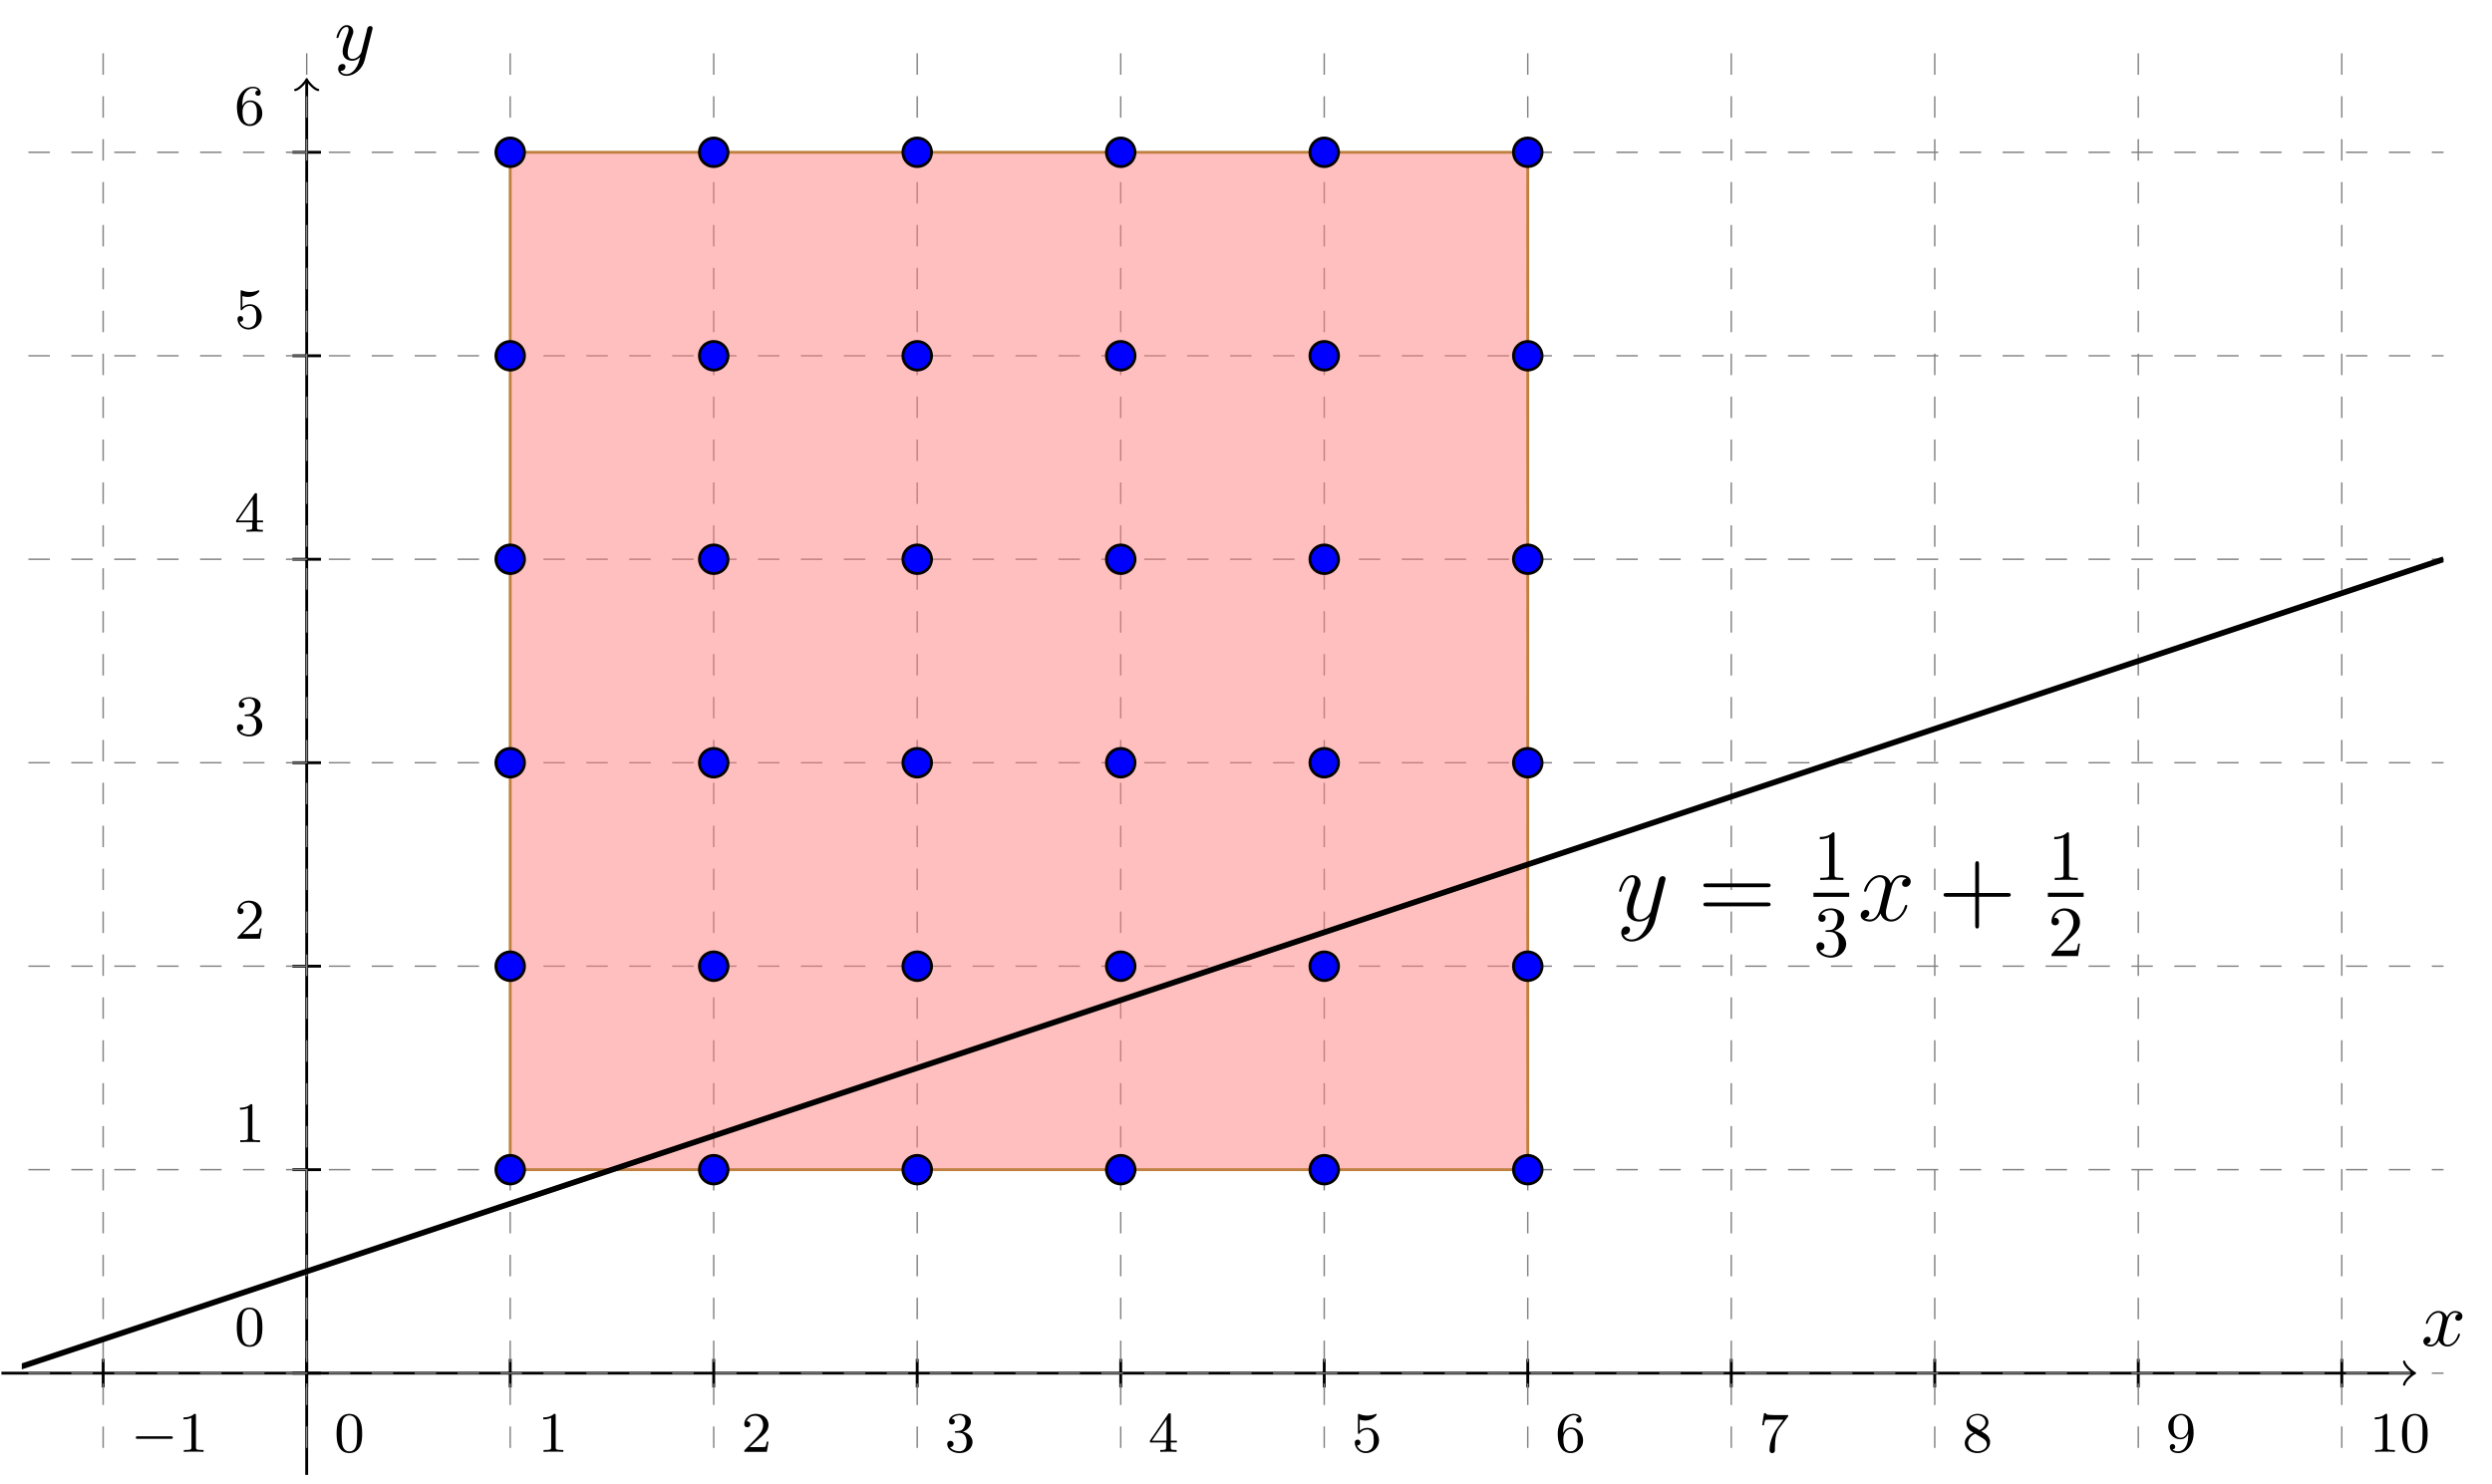 <?xml version="1.0" encoding="UTF-8"?>
<svg xmlns="http://www.w3.org/2000/svg" xmlns:xlink="http://www.w3.org/1999/xlink" width="347.11pt" height="206.727pt" viewBox="0 0 347.11 206.727" version="1.1">
<defs>
<g>
<symbol overflow="visible" id="glyph0-0">
<path style="stroke:none;" d=""/>
</symbol>
<symbol overflow="visible" id="glyph0-1">
<path style="stroke:none;" d="M 5.562 -1.812 C 5.703 -1.812 5.875 -1.812 5.875 -1.984 C 5.875 -2.172 5.703 -2.172 5.562 -2.172 L 1 -2.172 C 0.875 -2.172 0.703 -2.172 0.703 -1.984 C 0.703 -1.812 0.875 -1.812 1 -1.812 Z M 5.562 -1.812 "/>
</symbol>
<symbol overflow="visible" id="glyph1-0">
<path style="stroke:none;" d=""/>
</symbol>
<symbol overflow="visible" id="glyph1-1">
<path style="stroke:none;" d="M 2.5 -5.078 C 2.5 -5.297 2.484 -5.297 2.266 -5.297 C 1.938 -4.984 1.516 -4.797 0.766 -4.797 L 0.766 -4.531 C 0.984 -4.531 1.406 -4.531 1.875 -4.734 L 1.875 -0.656 C 1.875 -0.359 1.844 -0.266 1.094 -0.266 L 0.812 -0.266 L 0.812 0 C 1.141 -0.031 1.828 -0.031 2.188 -0.031 C 2.547 -0.031 3.234 -0.031 3.562 0 L 3.562 -0.266 L 3.281 -0.266 C 2.531 -0.266 2.5 -0.359 2.5 -0.656 Z M 2.5 -5.078 "/>
</symbol>
<symbol overflow="visible" id="glyph1-2">
<path style="stroke:none;" d="M 3.891 -2.547 C 3.891 -3.391 3.812 -3.906 3.547 -4.422 C 3.203 -5.125 2.547 -5.297 2.109 -5.297 C 1.109 -5.297 0.734 -4.547 0.625 -4.328 C 0.344 -3.75 0.328 -2.953 0.328 -2.547 C 0.328 -2.016 0.344 -1.219 0.734 -0.578 C 1.094 0.016 1.688 0.172 2.109 0.172 C 2.5 0.172 3.172 0.047 3.578 -0.734 C 3.875 -1.312 3.891 -2.031 3.891 -2.547 Z M 2.109 -0.062 C 1.844 -0.062 1.297 -0.188 1.125 -1.016 C 1.031 -1.469 1.031 -2.219 1.031 -2.641 C 1.031 -3.188 1.031 -3.75 1.125 -4.188 C 1.297 -5 1.906 -5.078 2.109 -5.078 C 2.375 -5.078 2.938 -4.938 3.094 -4.219 C 3.188 -3.781 3.188 -3.172 3.188 -2.641 C 3.188 -2.172 3.188 -1.453 3.094 -1 C 2.922 -0.172 2.375 -0.062 2.109 -0.062 Z M 2.109 -0.062 "/>
</symbol>
<symbol overflow="visible" id="glyph1-3">
<path style="stroke:none;" d="M 2.25 -1.625 C 2.375 -1.75 2.703 -2.016 2.844 -2.125 C 3.328 -2.578 3.797 -3.016 3.797 -3.734 C 3.797 -4.688 3 -5.297 2.016 -5.297 C 1.047 -5.297 0.422 -4.578 0.422 -3.859 C 0.422 -3.469 0.734 -3.422 0.844 -3.422 C 1.016 -3.422 1.266 -3.531 1.266 -3.844 C 1.266 -4.25 0.859 -4.25 0.766 -4.25 C 1 -4.844 1.531 -5.031 1.922 -5.031 C 2.656 -5.031 3.047 -4.406 3.047 -3.734 C 3.047 -2.906 2.469 -2.297 1.516 -1.344 L 0.516 -0.297 C 0.422 -0.219 0.422 -0.203 0.422 0 L 3.562 0 L 3.797 -1.422 L 3.547 -1.422 C 3.531 -1.266 3.469 -0.875 3.375 -0.719 C 3.328 -0.656 2.719 -0.656 2.594 -0.656 L 1.172 -0.656 Z M 2.25 -1.625 "/>
</symbol>
<symbol overflow="visible" id="glyph1-4">
<path style="stroke:none;" d="M 2.016 -2.656 C 2.641 -2.656 3.047 -2.203 3.047 -1.359 C 3.047 -0.359 2.484 -0.078 2.062 -0.078 C 1.625 -0.078 1.016 -0.234 0.734 -0.656 C 1.031 -0.656 1.234 -0.844 1.234 -1.094 C 1.234 -1.359 1.047 -1.531 0.781 -1.531 C 0.578 -1.531 0.344 -1.406 0.344 -1.078 C 0.344 -0.328 1.156 0.172 2.078 0.172 C 3.125 0.172 3.875 -0.562 3.875 -1.359 C 3.875 -2.031 3.344 -2.625 2.531 -2.812 C 3.156 -3.031 3.641 -3.562 3.641 -4.203 C 3.641 -4.844 2.922 -5.297 2.094 -5.297 C 1.234 -5.297 0.594 -4.844 0.594 -4.234 C 0.594 -3.938 0.781 -3.812 1 -3.812 C 1.25 -3.812 1.406 -3.984 1.406 -4.219 C 1.406 -4.516 1.141 -4.625 0.969 -4.625 C 1.312 -5.062 1.922 -5.094 2.062 -5.094 C 2.266 -5.094 2.875 -5.031 2.875 -4.203 C 2.875 -3.656 2.641 -3.312 2.531 -3.188 C 2.297 -2.938 2.109 -2.922 1.625 -2.891 C 1.469 -2.891 1.406 -2.875 1.406 -2.766 C 1.406 -2.656 1.484 -2.656 1.625 -2.656 Z M 2.016 -2.656 "/>
</symbol>
<symbol overflow="visible" id="glyph1-5">
<path style="stroke:none;" d="M 3.141 -5.156 C 3.141 -5.312 3.141 -5.375 2.969 -5.375 C 2.875 -5.375 2.859 -5.375 2.781 -5.266 L 0.234 -1.562 L 0.234 -1.312 L 2.484 -1.312 L 2.484 -0.641 C 2.484 -0.344 2.469 -0.266 1.844 -0.266 L 1.672 -0.266 L 1.672 0 C 2.344 -0.031 2.359 -0.031 2.812 -0.031 C 3.266 -0.031 3.281 -0.031 3.953 0 L 3.953 -0.266 L 3.781 -0.266 C 3.156 -0.266 3.141 -0.344 3.141 -0.641 L 3.141 -1.312 L 3.984 -1.312 L 3.984 -1.562 L 3.141 -1.562 Z M 2.547 -4.516 L 2.547 -1.562 L 0.516 -1.562 Z M 2.547 -4.516 "/>
</symbol>
<symbol overflow="visible" id="glyph1-6">
<path style="stroke:none;" d="M 1.109 -4.484 C 1.219 -4.453 1.531 -4.359 1.875 -4.359 C 2.875 -4.359 3.469 -5.062 3.469 -5.188 C 3.469 -5.281 3.422 -5.297 3.375 -5.297 C 3.359 -5.297 3.344 -5.297 3.281 -5.266 C 2.969 -5.141 2.594 -5.047 2.172 -5.047 C 1.703 -5.047 1.312 -5.156 1.062 -5.266 C 0.984 -5.297 0.969 -5.297 0.953 -5.297 C 0.859 -5.297 0.859 -5.219 0.859 -5.062 L 0.859 -2.734 C 0.859 -2.594 0.859 -2.5 0.984 -2.5 C 1.047 -2.5 1.062 -2.531 1.109 -2.594 C 1.203 -2.703 1.5 -3.109 2.188 -3.109 C 2.625 -3.109 2.844 -2.75 2.922 -2.594 C 3.047 -2.312 3.062 -1.938 3.062 -1.641 C 3.062 -1.344 3.062 -0.906 2.844 -0.562 C 2.688 -0.312 2.359 -0.078 1.938 -0.078 C 1.422 -0.078 0.922 -0.391 0.734 -0.922 C 0.75 -0.906 0.812 -0.906 0.812 -0.906 C 1.031 -0.906 1.219 -1.047 1.219 -1.297 C 1.219 -1.594 0.984 -1.703 0.828 -1.703 C 0.672 -1.703 0.422 -1.625 0.422 -1.281 C 0.422 -0.562 1.047 0.172 1.953 0.172 C 2.953 0.172 3.797 -0.609 3.797 -1.594 C 3.797 -2.516 3.125 -3.344 2.188 -3.344 C 1.797 -3.344 1.422 -3.219 1.109 -2.938 Z M 1.109 -4.484 "/>
</symbol>
<symbol overflow="visible" id="glyph1-7">
<path style="stroke:none;" d="M 1.094 -2.641 C 1.094 -3.297 1.156 -3.875 1.438 -4.359 C 1.688 -4.766 2.094 -5.094 2.594 -5.094 C 2.75 -5.094 3.109 -5.062 3.297 -4.797 C 2.938 -4.766 2.906 -4.5 2.906 -4.422 C 2.906 -4.172 3.094 -4.047 3.281 -4.047 C 3.422 -4.047 3.656 -4.125 3.656 -4.438 C 3.656 -4.906 3.297 -5.297 2.578 -5.297 C 1.469 -5.297 0.344 -4.25 0.344 -2.531 C 0.344 -0.359 1.359 0.172 2.125 0.172 C 2.516 0.172 2.922 0.062 3.281 -0.281 C 3.609 -0.594 3.875 -0.922 3.875 -1.625 C 3.875 -2.656 3.078 -3.391 2.203 -3.391 C 1.625 -3.391 1.281 -3.031 1.094 -2.641 Z M 2.125 -0.078 C 1.703 -0.078 1.438 -0.359 1.328 -0.594 C 1.141 -0.953 1.125 -1.484 1.125 -1.797 C 1.125 -2.578 1.547 -3.172 2.172 -3.172 C 2.562 -3.172 2.812 -2.969 2.953 -2.688 C 3.125 -2.391 3.125 -2.031 3.125 -1.625 C 3.125 -1.219 3.125 -0.875 2.969 -0.578 C 2.75 -0.219 2.484 -0.078 2.125 -0.078 Z M 2.125 -0.078 "/>
</symbol>
<symbol overflow="visible" id="glyph1-8">
<path style="stroke:none;" d="M 4.031 -4.859 C 4.109 -4.938 4.109 -4.953 4.109 -5.125 L 2.078 -5.125 C 1.875 -5.125 1.641 -5.141 1.438 -5.156 C 1.016 -5.188 1.016 -5.266 0.984 -5.391 L 0.734 -5.391 L 0.469 -3.703 L 0.719 -3.703 C 0.734 -3.828 0.828 -4.375 0.938 -4.438 C 1.016 -4.484 1.625 -4.484 1.734 -4.484 L 3.422 -4.484 L 2.609 -3.375 C 1.703 -2.172 1.5 -0.906 1.5 -0.281 C 1.5 -0.203 1.5 0.172 1.875 0.172 C 2.25 0.172 2.25 -0.188 2.25 -0.281 L 2.25 -0.672 C 2.25 -1.812 2.453 -2.75 2.844 -3.281 Z M 4.031 -4.859 "/>
</symbol>
<symbol overflow="visible" id="glyph1-9">
<path style="stroke:none;" d="M 2.641 -2.875 C 3.094 -3.094 3.641 -3.484 3.641 -4.109 C 3.641 -4.875 2.859 -5.297 2.125 -5.297 C 1.281 -5.297 0.594 -4.719 0.594 -3.969 C 0.594 -3.672 0.688 -3.406 0.891 -3.172 C 1.031 -3 1.062 -2.984 1.547 -2.672 C 0.562 -2.234 0.344 -1.656 0.344 -1.219 C 0.344 -0.328 1.234 0.172 2.109 0.172 C 3.078 0.172 3.875 -0.5 3.875 -1.344 C 3.875 -1.844 3.609 -2.172 3.469 -2.312 C 3.344 -2.438 3.328 -2.453 2.641 -2.875 Z M 1.406 -3.625 C 1.172 -3.766 0.984 -4 0.984 -4.266 C 0.984 -4.766 1.531 -5.094 2.109 -5.094 C 2.719 -5.094 3.234 -4.672 3.234 -4.109 C 3.234 -3.656 2.875 -3.266 2.406 -3.031 Z M 1.797 -2.531 C 1.828 -2.516 2.734 -1.953 2.875 -1.875 C 3 -1.797 3.422 -1.547 3.422 -1.062 C 3.422 -0.453 2.766 -0.078 2.125 -0.078 C 1.406 -0.078 0.812 -0.562 0.812 -1.219 C 0.812 -1.812 1.25 -2.281 1.797 -2.531 Z M 1.797 -2.531 "/>
</symbol>
<symbol overflow="visible" id="glyph1-10">
<path style="stroke:none;" d="M 3.125 -2.344 C 3.125 -0.406 2.203 -0.078 1.734 -0.078 C 1.562 -0.078 1.156 -0.094 0.938 -0.344 C 1.297 -0.375 1.312 -0.641 1.312 -0.719 C 1.312 -0.953 1.125 -1.094 0.938 -1.094 C 0.797 -1.094 0.562 -1 0.562 -0.703 C 0.562 -0.156 1.016 0.172 1.75 0.172 C 2.844 0.172 3.875 -0.922 3.875 -2.625 C 3.875 -4.688 2.953 -5.297 2.141 -5.297 C 1.188 -5.297 0.344 -4.562 0.344 -3.516 C 0.344 -2.5 1.125 -1.75 2.031 -1.75 C 2.594 -1.75 2.938 -2.109 3.125 -2.516 Z M 2.062 -1.969 C 1.688 -1.969 1.453 -2.141 1.281 -2.438 C 1.094 -2.719 1.094 -3.109 1.094 -3.516 C 1.094 -3.984 1.094 -4.312 1.312 -4.641 C 1.516 -4.938 1.766 -5.094 2.141 -5.094 C 2.672 -5.094 2.906 -4.562 2.938 -4.531 C 3.094 -4.141 3.109 -3.516 3.109 -3.359 C 3.109 -2.719 2.766 -1.969 2.062 -1.969 Z M 2.062 -1.969 "/>
</symbol>
<symbol overflow="visible" id="glyph2-0">
<path style="stroke:none;" d=""/>
</symbol>
<symbol overflow="visible" id="glyph2-1">
<path style="stroke:none;" d="M 3.641 -3.297 C 3.703 -3.578 3.953 -4.578 4.719 -4.578 C 4.781 -4.578 5.031 -4.578 5.266 -4.438 C 4.969 -4.391 4.75 -4.109 4.75 -3.844 C 4.75 -3.672 4.859 -3.469 5.156 -3.469 C 5.406 -3.469 5.75 -3.672 5.75 -4.094 C 5.75 -4.672 5.109 -4.828 4.734 -4.828 C 4.094 -4.828 3.719 -4.25 3.594 -3.984 C 3.312 -4.719 2.719 -4.828 2.406 -4.828 C 1.281 -4.828 0.656 -3.406 0.656 -3.141 C 0.656 -3.031 0.766 -3.031 0.781 -3.031 C 0.875 -3.031 0.906 -3.047 0.922 -3.156 C 1.297 -4.312 2.016 -4.578 2.391 -4.578 C 2.594 -4.578 2.984 -4.484 2.984 -3.844 C 2.984 -3.516 2.797 -2.781 2.391 -1.25 C 2.219 -0.578 1.828 -0.125 1.359 -0.125 C 1.281 -0.125 1.031 -0.125 0.812 -0.266 C 1.078 -0.312 1.312 -0.547 1.312 -0.844 C 1.312 -1.141 1.078 -1.234 0.922 -1.234 C 0.594 -1.234 0.312 -0.953 0.312 -0.594 C 0.312 -0.094 0.859 0.125 1.344 0.125 C 2.062 0.125 2.453 -0.641 2.484 -0.703 C 2.625 -0.312 3.016 0.125 3.672 0.125 C 4.781 0.125 5.406 -1.281 5.406 -1.562 C 5.406 -1.672 5.312 -1.672 5.281 -1.672 C 5.188 -1.672 5.156 -1.625 5.141 -1.547 C 4.781 -0.375 4.031 -0.125 3.688 -0.125 C 3.266 -0.125 3.094 -0.469 3.094 -0.844 C 3.094 -1.078 3.156 -1.312 3.266 -1.797 Z M 3.641 -3.297 "/>
</symbol>
<symbol overflow="visible" id="glyph2-2">
<path style="stroke:none;" d="M 5.297 -4.156 C 5.344 -4.312 5.344 -4.328 5.344 -4.406 C 5.344 -4.609 5.188 -4.703 5.031 -4.703 C 4.922 -4.703 4.75 -4.641 4.641 -4.469 C 4.625 -4.422 4.531 -4.078 4.5 -3.875 C 4.422 -3.594 4.344 -3.297 4.281 -3.016 L 3.781 -1.047 C 3.734 -0.891 3.266 -0.125 2.547 -0.125 C 2 -0.125 1.875 -0.594 1.875 -1 C 1.875 -1.5 2.062 -2.188 2.438 -3.141 C 2.609 -3.594 2.656 -3.703 2.656 -3.922 C 2.656 -4.422 2.297 -4.828 1.75 -4.828 C 0.719 -4.828 0.312 -3.234 0.312 -3.141 C 0.312 -3.031 0.422 -3.031 0.453 -3.031 C 0.562 -3.031 0.562 -3.047 0.625 -3.234 C 0.922 -4.25 1.359 -4.578 1.719 -4.578 C 1.812 -4.578 2 -4.578 2 -4.234 C 2 -3.953 1.891 -3.672 1.812 -3.469 C 1.375 -2.312 1.172 -1.688 1.172 -1.172 C 1.172 -0.203 1.859 0.125 2.516 0.125 C 2.938 0.125 3.297 -0.062 3.609 -0.375 C 3.469 0.203 3.344 0.734 2.906 1.312 C 2.625 1.672 2.203 2 1.703 2 C 1.547 2 1.062 1.969 0.875 1.531 C 1.047 1.531 1.188 1.531 1.344 1.406 C 1.453 1.312 1.562 1.172 1.562 0.953 C 1.562 0.625 1.266 0.578 1.156 0.578 C 0.906 0.578 0.547 0.75 0.547 1.281 C 0.547 1.828 1.031 2.234 1.703 2.234 C 2.828 2.234 3.953 1.25 4.25 0.016 Z M 5.297 -4.156 "/>
</symbol>
<symbol overflow="visible" id="glyph3-0">
<path style="stroke:none;" d=""/>
</symbol>
<symbol overflow="visible" id="glyph3-1">
<path style="stroke:none;" d="M 3.766 1.609 C 3.391 2.156 2.828 2.641 2.125 2.641 C 1.953 2.641 1.266 2.609 1.047 1.953 C 1.094 1.969 1.156 1.969 1.188 1.969 C 1.625 1.969 1.906 1.594 1.906 1.266 C 1.906 0.938 1.641 0.812 1.422 0.812 C 1.188 0.812 0.688 0.984 0.688 1.688 C 0.688 2.422 1.312 2.922 2.125 2.922 C 3.562 2.922 5 1.609 5.406 0.016 L 6.812 -5.578 C 6.828 -5.656 6.859 -5.734 6.859 -5.828 C 6.859 -6.031 6.688 -6.188 6.469 -6.188 C 6.344 -6.188 6.031 -6.125 5.922 -5.688 L 4.859 -1.484 C 4.797 -1.219 4.797 -1.188 4.672 -1.031 C 4.391 -0.625 3.922 -0.141 3.234 -0.141 C 2.422 -0.141 2.359 -0.938 2.359 -1.312 C 2.359 -2.141 2.734 -3.234 3.125 -4.281 C 3.281 -4.688 3.375 -4.891 3.375 -5.172 C 3.375 -5.781 2.938 -6.328 2.234 -6.328 C 0.922 -6.328 0.391 -4.25 0.391 -4.125 C 0.391 -4.078 0.438 -4 0.547 -4 C 0.672 -4 0.688 -4.062 0.75 -4.266 C 1.094 -5.469 1.641 -6.031 2.188 -6.031 C 2.328 -6.031 2.562 -6.031 2.562 -5.562 C 2.562 -5.188 2.406 -4.781 2.188 -4.234 C 1.484 -2.359 1.484 -1.875 1.484 -1.531 C 1.484 -0.172 2.469 0.141 3.188 0.141 C 3.594 0.141 4.109 0.016 4.625 -0.516 L 4.641 -0.5 C 4.422 0.344 4.281 0.906 3.766 1.609 Z M 3.766 1.609 "/>
</symbol>
<symbol overflow="visible" id="glyph3-2">
<path style="stroke:none;" d="M 6.797 -5.859 C 6.344 -5.766 6.172 -5.422 6.172 -5.156 C 6.172 -4.812 6.438 -4.688 6.641 -4.688 C 7.078 -4.688 7.375 -5.062 7.375 -5.453 C 7.375 -6.047 6.688 -6.328 6.078 -6.328 C 5.203 -6.328 4.719 -5.469 4.594 -5.188 C 4.266 -6.266 3.375 -6.328 3.109 -6.328 C 1.656 -6.328 0.875 -4.453 0.875 -4.125 C 0.875 -4.078 0.938 -4 1.031 -4 C 1.141 -4 1.172 -4.094 1.203 -4.141 C 1.688 -5.734 2.656 -6.031 3.062 -6.031 C 3.719 -6.031 3.844 -5.438 3.844 -5.094 C 3.844 -4.781 3.766 -4.453 3.578 -3.766 L 3.094 -1.797 C 2.891 -0.938 2.469 -0.141 1.703 -0.141 C 1.641 -0.141 1.281 -0.141 0.969 -0.328 C 1.484 -0.438 1.609 -0.859 1.609 -1.031 C 1.609 -1.312 1.391 -1.484 1.125 -1.484 C 0.781 -1.484 0.406 -1.188 0.406 -0.734 C 0.406 -0.125 1.078 0.141 1.688 0.141 C 2.375 0.141 2.875 -0.406 3.172 -0.984 C 3.406 -0.141 4.109 0.141 4.641 0.141 C 6.109 0.141 6.891 -1.734 6.891 -2.047 C 6.891 -2.125 6.828 -2.188 6.734 -2.188 C 6.609 -2.188 6.594 -2.109 6.562 -2 C 6.172 -0.734 5.328 -0.141 4.688 -0.141 C 4.188 -0.141 3.922 -0.516 3.922 -1.109 C 3.922 -1.422 3.969 -1.656 4.203 -2.594 L 4.703 -4.547 C 4.922 -5.406 5.406 -6.031 6.062 -6.031 C 6.094 -6.031 6.5 -6.031 6.797 -5.859 Z M 6.797 -5.859 "/>
</symbol>
<symbol overflow="visible" id="glyph4-0">
<path style="stroke:none;" d=""/>
</symbol>
<symbol overflow="visible" id="glyph4-1">
<path style="stroke:none;" d="M 9.688 -4.641 C 9.891 -4.641 10.141 -4.641 10.141 -4.906 C 10.141 -5.172 9.891 -5.172 9.688 -5.172 L 1.234 -5.172 C 1.031 -5.172 0.781 -5.172 0.781 -4.922 C 0.781 -4.641 1.016 -4.641 1.234 -4.641 Z M 9.688 -1.984 C 9.891 -1.984 10.141 -1.984 10.141 -2.234 C 10.141 -2.516 9.891 -2.516 9.688 -2.516 L 1.234 -2.516 C 1.031 -2.516 0.781 -2.516 0.781 -2.25 C 0.781 -1.984 1.016 -1.984 1.234 -1.984 Z M 9.688 -1.984 "/>
</symbol>
<symbol overflow="visible" id="glyph4-2">
<path style="stroke:none;" d="M 5.719 -3.312 L 9.688 -3.312 C 9.891 -3.312 10.141 -3.312 10.141 -3.578 C 10.141 -3.844 9.891 -3.844 9.688 -3.844 L 5.719 -3.844 L 5.719 -7.797 C 5.719 -8 5.719 -8.266 5.469 -8.266 C 5.188 -8.266 5.188 -8.016 5.188 -7.797 L 5.188 -3.844 L 1.234 -3.844 C 1.031 -3.844 0.781 -3.844 0.781 -3.578 C 0.781 -3.312 1.016 -3.312 1.234 -3.312 L 5.188 -3.312 L 5.188 0.641 C 5.188 0.844 5.188 1.109 5.453 1.109 C 5.719 1.109 5.719 0.859 5.719 0.641 Z M 5.719 -3.312 "/>
</symbol>
<symbol overflow="visible" id="glyph5-0">
<path style="stroke:none;" d=""/>
</symbol>
<symbol overflow="visible" id="glyph5-1">
<path style="stroke:none;" d="M 2.938 -6.375 C 2.938 -6.625 2.938 -6.641 2.703 -6.641 C 2.078 -6 1.203 -6 0.891 -6 L 0.891 -5.688 C 1.094 -5.688 1.672 -5.688 2.188 -5.953 L 2.188 -0.781 C 2.188 -0.422 2.156 -0.312 1.266 -0.312 L 0.953 -0.312 L 0.953 0 C 1.297 -0.031 2.156 -0.031 2.562 -0.031 C 2.953 -0.031 3.828 -0.031 4.172 0 L 4.172 -0.312 L 3.859 -0.312 C 2.953 -0.312 2.938 -0.422 2.938 -0.781 Z M 2.938 -6.375 "/>
</symbol>
<symbol overflow="visible" id="glyph5-2">
<path style="stroke:none;" d="M 2.891 -3.516 C 3.703 -3.781 4.281 -4.469 4.281 -5.266 C 4.281 -6.078 3.406 -6.641 2.453 -6.641 C 1.453 -6.641 0.688 -6.047 0.688 -5.281 C 0.688 -4.953 0.906 -4.766 1.203 -4.766 C 1.5 -4.766 1.703 -4.984 1.703 -5.281 C 1.703 -5.766 1.234 -5.766 1.094 -5.766 C 1.391 -6.266 2.047 -6.391 2.406 -6.391 C 2.828 -6.391 3.375 -6.172 3.375 -5.281 C 3.375 -5.156 3.344 -4.578 3.094 -4.141 C 2.797 -3.656 2.453 -3.625 2.203 -3.625 C 2.125 -3.609 1.891 -3.594 1.812 -3.594 C 1.734 -3.578 1.672 -3.562 1.672 -3.469 C 1.672 -3.359 1.734 -3.359 1.906 -3.359 L 2.344 -3.359 C 3.156 -3.359 3.531 -2.688 3.531 -1.703 C 3.531 -0.344 2.844 -0.062 2.406 -0.062 C 1.969 -0.062 1.219 -0.234 0.875 -0.812 C 1.219 -0.766 1.531 -0.984 1.531 -1.359 C 1.531 -1.719 1.266 -1.922 0.984 -1.922 C 0.734 -1.922 0.422 -1.781 0.422 -1.344 C 0.422 -0.438 1.344 0.219 2.438 0.219 C 3.656 0.219 4.562 -0.688 4.562 -1.703 C 4.562 -2.516 3.922 -3.297 2.891 -3.516 Z M 2.891 -3.516 "/>
</symbol>
<symbol overflow="visible" id="glyph5-3">
<path style="stroke:none;" d="M 1.266 -0.766 L 2.328 -1.797 C 3.875 -3.172 4.469 -3.703 4.469 -4.703 C 4.469 -5.844 3.578 -6.641 2.359 -6.641 C 1.234 -6.641 0.5 -5.719 0.5 -4.828 C 0.5 -4.281 1 -4.281 1.031 -4.281 C 1.203 -4.281 1.547 -4.391 1.547 -4.812 C 1.547 -5.062 1.359 -5.328 1.016 -5.328 C 0.938 -5.328 0.922 -5.328 0.891 -5.312 C 1.109 -5.969 1.656 -6.328 2.234 -6.328 C 3.141 -6.328 3.562 -5.516 3.562 -4.703 C 3.562 -3.906 3.078 -3.125 2.516 -2.5 L 0.609 -0.375 C 0.5 -0.266 0.5 -0.234 0.5 0 L 4.203 0 L 4.469 -1.734 L 4.234 -1.734 C 4.172 -1.438 4.109 -1 4 -0.844 C 3.938 -0.766 3.281 -0.766 3.062 -0.766 Z M 1.266 -0.766 "/>
</symbol>
</g>
<clipPath id="clip1">
  <path d="M 3.035 7.043 L 340.359 7.043 L 340.359 202.637 L 3.035 202.637 Z M 3.035 7.043 "/>
</clipPath>
<clipPath id="clip2">
  <path d="M 3.035 66 L 340.359 66 L 340.359 202.637 L 3.035 202.637 Z M 3.035 66 "/>
</clipPath>
</defs>
<g id="surface1">
<path style="fill:none;stroke-width:0.399;stroke-linecap:butt;stroke-linejoin:miter;stroke:rgb(0%,0%,0%);stroke-opacity:1;stroke-miterlimit:10;" d="M -42.52 0 L 293.347 0 " transform="matrix(1,0,0,-1,42.719,191.297)"/>
<path style="fill:none;stroke-width:0.319;stroke-linecap:round;stroke-linejoin:round;stroke:rgb(0%,0%,0%);stroke-opacity:1;stroke-miterlimit:10;" d="M -1.196 1.594 C -1.094 0.996 -0.001 0.098 0.3 0 C -0.001 -0.101 -1.094 -0.996 -1.196 -1.594 " transform="matrix(1,0,0,-1,336.067,191.297)"/>
<path style="fill:none;stroke-width:0.399;stroke-linecap:butt;stroke-linejoin:miter;stroke:rgb(0%,0%,0%);stroke-opacity:1;stroke-miterlimit:10;" d="M -28.348 1.992 L -28.348 -1.992 " transform="matrix(1,0,0,-1,42.719,191.297)"/>
<g style="fill:rgb(0%,0%,0%);fill-opacity:1;">
  <use xlink:href="#glyph0-1" x="18.208" y="202.261"/>
</g>
<g style="fill:rgb(0%,0%,0%);fill-opacity:1;">
  <use xlink:href="#glyph1-1" x="24.794" y="202.261"/>
</g>
<path style="fill:none;stroke-width:0.399;stroke-linecap:butt;stroke-linejoin:miter;stroke:rgb(0%,0%,0%);stroke-opacity:1;stroke-miterlimit:10;" d="M -0 1.992 L -0 -1.992 " transform="matrix(1,0,0,-1,42.719,191.297)"/>
<g style="fill:rgb(0%,0%,0%);fill-opacity:1;">
  <use xlink:href="#glyph1-2" x="46.554" y="202.261"/>
</g>
<path style="fill:none;stroke-width:0.399;stroke-linecap:butt;stroke-linejoin:miter;stroke:rgb(0%,0%,0%);stroke-opacity:1;stroke-miterlimit:10;" d="M 28.347 1.992 L 28.347 -1.992 " transform="matrix(1,0,0,-1,42.719,191.297)"/>
<g style="fill:rgb(0%,0%,0%);fill-opacity:1;">
  <use xlink:href="#glyph1-1" x="74.901" y="202.261"/>
</g>
<path style="fill:none;stroke-width:0.399;stroke-linecap:butt;stroke-linejoin:miter;stroke:rgb(0%,0%,0%);stroke-opacity:1;stroke-miterlimit:10;" d="M 56.695 1.992 L 56.695 -1.992 " transform="matrix(1,0,0,-1,42.719,191.297)"/>
<g style="fill:rgb(0%,0%,0%);fill-opacity:1;">
  <use xlink:href="#glyph1-3" x="103.247" y="202.261"/>
</g>
<path style="fill:none;stroke-width:0.399;stroke-linecap:butt;stroke-linejoin:miter;stroke:rgb(0%,0%,0%);stroke-opacity:1;stroke-miterlimit:10;" d="M 85.039 1.992 L 85.039 -1.992 " transform="matrix(1,0,0,-1,42.719,191.297)"/>
<g style="fill:rgb(0%,0%,0%);fill-opacity:1;">
  <use xlink:href="#glyph1-4" x="131.593" y="202.261"/>
</g>
<path style="fill:none;stroke-width:0.399;stroke-linecap:butt;stroke-linejoin:miter;stroke:rgb(0%,0%,0%);stroke-opacity:1;stroke-miterlimit:10;" d="M 113.386 1.992 L 113.386 -1.992 " transform="matrix(1,0,0,-1,42.719,191.297)"/>
<g style="fill:rgb(0%,0%,0%);fill-opacity:1;">
  <use xlink:href="#glyph1-5" x="159.94" y="202.261"/>
</g>
<path style="fill:none;stroke-width:0.399;stroke-linecap:butt;stroke-linejoin:miter;stroke:rgb(0%,0%,0%);stroke-opacity:1;stroke-miterlimit:10;" d="M 141.734 1.992 L 141.734 -1.992 " transform="matrix(1,0,0,-1,42.719,191.297)"/>
<g style="fill:rgb(0%,0%,0%);fill-opacity:1;">
  <use xlink:href="#glyph1-6" x="188.286" y="202.261"/>
</g>
<path style="fill:none;stroke-width:0.399;stroke-linecap:butt;stroke-linejoin:miter;stroke:rgb(0%,0%,0%);stroke-opacity:1;stroke-miterlimit:10;" d="M 170.082 1.992 L 170.082 -1.992 " transform="matrix(1,0,0,-1,42.719,191.297)"/>
<g style="fill:rgb(0%,0%,0%);fill-opacity:1;">
  <use xlink:href="#glyph1-7" x="216.633" y="202.261"/>
</g>
<path style="fill:none;stroke-width:0.399;stroke-linecap:butt;stroke-linejoin:miter;stroke:rgb(0%,0%,0%);stroke-opacity:1;stroke-miterlimit:10;" d="M 198.429 1.992 L 198.429 -1.992 " transform="matrix(1,0,0,-1,42.719,191.297)"/>
<g style="fill:rgb(0%,0%,0%);fill-opacity:1;">
  <use xlink:href="#glyph1-8" x="244.979" y="202.261"/>
</g>
<path style="fill:none;stroke-width:0.399;stroke-linecap:butt;stroke-linejoin:miter;stroke:rgb(0%,0%,0%);stroke-opacity:1;stroke-miterlimit:10;" d="M 226.773 1.992 L 226.773 -1.992 " transform="matrix(1,0,0,-1,42.719,191.297)"/>
<g style="fill:rgb(0%,0%,0%);fill-opacity:1;">
  <use xlink:href="#glyph1-9" x="273.326" y="202.261"/>
</g>
<path style="fill:none;stroke-width:0.399;stroke-linecap:butt;stroke-linejoin:miter;stroke:rgb(0%,0%,0%);stroke-opacity:1;stroke-miterlimit:10;" d="M 255.121 1.992 L 255.121 -1.992 " transform="matrix(1,0,0,-1,42.719,191.297)"/>
<g style="fill:rgb(0%,0%,0%);fill-opacity:1;">
  <use xlink:href="#glyph1-10" x="301.672" y="202.261"/>
</g>
<path style="fill:none;stroke-width:0.399;stroke-linecap:butt;stroke-linejoin:miter;stroke:rgb(0%,0%,0%);stroke-opacity:1;stroke-miterlimit:10;" d="M 283.469 1.992 L 283.469 -1.992 " transform="matrix(1,0,0,-1,42.719,191.297)"/>
<g style="fill:rgb(0%,0%,0%);fill-opacity:1;">
  <use xlink:href="#glyph1-1" x="330.019" y="202.261"/>
  <use xlink:href="#glyph1-2" x="334.254" y="202.261"/>
</g>
<path style="fill:none;stroke-width:0.399;stroke-linecap:butt;stroke-linejoin:miter;stroke:rgb(0%,0%,0%);stroke-opacity:1;stroke-miterlimit:10;" d="M -0 -14.172 L -0 179.961 " transform="matrix(1,0,0,-1,42.719,191.297)"/>
<path style="fill:none;stroke-width:0.319;stroke-linecap:round;stroke-linejoin:round;stroke:rgb(0%,0%,0%);stroke-opacity:1;stroke-miterlimit:10;" d="M -1.195 1.594 C -1.097 0.996 0 0.098 0.297 0 C 0 -0.101 -1.097 -0.996 -1.195 -1.593 " transform="matrix(0,-1,-1,0,42.719,11.336)"/>
<path style="fill:none;stroke-width:0.399;stroke-linecap:butt;stroke-linejoin:miter;stroke:rgb(0%,0%,0%);stroke-opacity:1;stroke-miterlimit:10;" d="M 1.992 0 L -1.992 0 " transform="matrix(1,0,0,-1,42.719,191.297)"/>
<g style="fill:rgb(0%,0%,0%);fill-opacity:1;">
  <use xlink:href="#glyph1-2" x="32.657" y="187.462"/>
</g>
<path style="fill:none;stroke-width:0.399;stroke-linecap:butt;stroke-linejoin:miter;stroke:rgb(0%,0%,0%);stroke-opacity:1;stroke-miterlimit:10;" d="M 1.992 28.348 L -1.992 28.348 " transform="matrix(1,0,0,-1,42.719,191.297)"/>
<g style="fill:rgb(0%,0%,0%);fill-opacity:1;">
  <use xlink:href="#glyph1-1" x="32.657" y="159.115"/>
</g>
<path style="fill:none;stroke-width:0.399;stroke-linecap:butt;stroke-linejoin:miter;stroke:rgb(0%,0%,0%);stroke-opacity:1;stroke-miterlimit:10;" d="M 1.992 56.695 L -1.992 56.695 " transform="matrix(1,0,0,-1,42.719,191.297)"/>
<g style="fill:rgb(0%,0%,0%);fill-opacity:1;">
  <use xlink:href="#glyph1-3" x="32.657" y="130.769"/>
</g>
<path style="fill:none;stroke-width:0.399;stroke-linecap:butt;stroke-linejoin:miter;stroke:rgb(0%,0%,0%);stroke-opacity:1;stroke-miterlimit:10;" d="M 1.992 85.039 L -1.992 85.039 " transform="matrix(1,0,0,-1,42.719,191.297)"/>
<g style="fill:rgb(0%,0%,0%);fill-opacity:1;">
  <use xlink:href="#glyph1-4" x="32.657" y="102.422"/>
</g>
<path style="fill:none;stroke-width:0.399;stroke-linecap:butt;stroke-linejoin:miter;stroke:rgb(0%,0%,0%);stroke-opacity:1;stroke-miterlimit:10;" d="M 1.992 113.387 L -1.992 113.387 " transform="matrix(1,0,0,-1,42.719,191.297)"/>
<g style="fill:rgb(0%,0%,0%);fill-opacity:1;">
  <use xlink:href="#glyph1-5" x="32.657" y="74.076"/>
</g>
<path style="fill:none;stroke-width:0.399;stroke-linecap:butt;stroke-linejoin:miter;stroke:rgb(0%,0%,0%);stroke-opacity:1;stroke-miterlimit:10;" d="M 1.992 141.734 L -1.992 141.734 " transform="matrix(1,0,0,-1,42.719,191.297)"/>
<g style="fill:rgb(0%,0%,0%);fill-opacity:1;">
  <use xlink:href="#glyph1-6" x="32.657" y="45.729"/>
</g>
<path style="fill:none;stroke-width:0.399;stroke-linecap:butt;stroke-linejoin:miter;stroke:rgb(0%,0%,0%);stroke-opacity:1;stroke-miterlimit:10;" d="M 1.992 170.082 L -1.992 170.082 " transform="matrix(1,0,0,-1,42.719,191.297)"/>
<g style="fill:rgb(0%,0%,0%);fill-opacity:1;">
  <use xlink:href="#glyph1-7" x="32.657" y="17.383"/>
</g>
<g style="fill:rgb(0%,0%,0%);fill-opacity:1;">
  <use xlink:href="#glyph2-1" x="337.239" y="187.462"/>
</g>
<g style="fill:rgb(0%,0%,0%);fill-opacity:1;">
  <use xlink:href="#glyph2-2" x="46.554" y="8.333"/>
</g>
<g clip-path="url(#clip1)" clip-rule="nonzero">
<path style="fill:none;stroke-width:0.199;stroke-linecap:butt;stroke-linejoin:miter;stroke:rgb(50%,50%,50%);stroke-opacity:1;stroke-dasharray:2.989,2.989;stroke-miterlimit:10;" d="M -56.696 -28.348 L 311.816 -28.348 M -56.696 0 L 311.816 0 M -56.696 28.348 L 311.816 28.348 M -56.696 56.695 L 311.816 56.695 M -56.696 85.039 L 311.816 85.039 M -56.696 113.387 L 311.816 113.387 M -56.696 141.734 L 311.816 141.734 M -56.696 170.082 L 311.816 170.082 M -56.696 198.418 L 311.816 198.418 M -56.696 -28.348 L -56.696 198.426 M -28.348 -28.348 L -28.348 198.426 M -0 -28.348 L -0 198.426 M 28.347 -28.348 L 28.347 198.426 M 56.695 -28.348 L 56.695 198.426 M 85.039 -28.348 L 85.039 198.426 M 113.386 -28.348 L 113.386 198.426 M 141.734 -28.348 L 141.734 198.426 M 170.082 -28.348 L 170.082 198.426 M 198.429 -28.348 L 198.429 198.426 M 226.773 -28.348 L 226.773 198.426 M 255.121 -28.348 L 255.121 198.426 M 283.469 -28.348 L 283.469 198.426 M 311.804 -28.348 L 311.804 198.426 " transform="matrix(1,0,0,-1,42.719,191.297)"/>
</g>
<path style="fill-rule:nonzero;fill:rgb(100%,50%,50%);fill-opacity:0.5;stroke-width:0.399;stroke-linecap:butt;stroke-linejoin:miter;stroke:rgb(75%,50%,25%);stroke-opacity:1;stroke-miterlimit:10;" d="M 28.347 28.348 L 28.347 170.082 L 170.082 170.082 L 170.082 28.348 Z M 28.347 28.348 " transform="matrix(1,0,0,-1,42.719,191.297)"/>
<path style="fill-rule:nonzero;fill:rgb(0%,0%,100%);fill-opacity:1;stroke-width:0.399;stroke-linecap:butt;stroke-linejoin:miter;stroke:rgb(0%,0%,0%);stroke-opacity:1;stroke-miterlimit:10;" d="M 30.34 28.348 C 30.34 29.445 29.449 30.34 28.347 30.34 C 27.246 30.34 26.355 29.445 26.355 28.348 C 26.355 27.246 27.246 26.356 28.347 26.356 C 29.449 26.356 30.34 27.246 30.34 28.348 Z M 30.34 28.348 " transform="matrix(1,0,0,-1,42.719,191.297)"/>
<path style="fill-rule:nonzero;fill:rgb(0%,0%,100%);fill-opacity:1;stroke-width:0.399;stroke-linecap:butt;stroke-linejoin:miter;stroke:rgb(0%,0%,0%);stroke-opacity:1;stroke-miterlimit:10;" d="M 30.34 56.695 C 30.34 57.793 29.449 58.688 28.347 58.688 C 27.246 58.688 26.355 57.793 26.355 56.695 C 26.355 55.594 27.246 54.699 28.347 54.699 C 29.449 54.699 30.34 55.594 30.34 56.695 Z M 30.34 56.695 " transform="matrix(1,0,0,-1,42.719,191.297)"/>
<path style="fill-rule:nonzero;fill:rgb(0%,0%,100%);fill-opacity:1;stroke-width:0.399;stroke-linecap:butt;stroke-linejoin:miter;stroke:rgb(0%,0%,0%);stroke-opacity:1;stroke-miterlimit:10;" d="M 30.34 85.039 C 30.34 86.141 29.449 87.031 28.347 87.031 C 27.246 87.031 26.355 86.141 26.355 85.039 C 26.355 83.942 27.246 83.047 28.347 83.047 C 29.449 83.047 30.34 83.942 30.34 85.039 Z M 30.34 85.039 " transform="matrix(1,0,0,-1,42.719,191.297)"/>
<path style="fill-rule:nonzero;fill:rgb(0%,0%,100%);fill-opacity:1;stroke-width:0.399;stroke-linecap:butt;stroke-linejoin:miter;stroke:rgb(0%,0%,0%);stroke-opacity:1;stroke-miterlimit:10;" d="M 30.34 113.387 C 30.34 114.488 29.449 115.379 28.347 115.379 C 27.246 115.379 26.355 114.488 26.355 113.387 C 26.355 112.285 27.246 111.395 28.347 111.395 C 29.449 111.395 30.34 112.285 30.34 113.387 Z M 30.34 113.387 " transform="matrix(1,0,0,-1,42.719,191.297)"/>
<path style="fill-rule:nonzero;fill:rgb(0%,0%,100%);fill-opacity:1;stroke-width:0.399;stroke-linecap:butt;stroke-linejoin:miter;stroke:rgb(0%,0%,0%);stroke-opacity:1;stroke-miterlimit:10;" d="M 30.34 141.734 C 30.34 142.836 29.449 143.727 28.347 143.727 C 27.246 143.727 26.355 142.836 26.355 141.734 C 26.355 140.633 27.246 139.742 28.347 139.742 C 29.449 139.742 30.34 140.633 30.34 141.734 Z M 30.34 141.734 " transform="matrix(1,0,0,-1,42.719,191.297)"/>
<path style="fill-rule:nonzero;fill:rgb(0%,0%,100%);fill-opacity:1;stroke-width:0.399;stroke-linecap:butt;stroke-linejoin:miter;stroke:rgb(0%,0%,0%);stroke-opacity:1;stroke-miterlimit:10;" d="M 30.34 170.082 C 30.34 171.18 29.449 172.074 28.347 172.074 C 27.246 172.074 26.355 171.18 26.355 170.082 C 26.355 168.981 27.246 168.09 28.347 168.09 C 29.449 168.09 30.34 168.981 30.34 170.082 Z M 30.34 170.082 " transform="matrix(1,0,0,-1,42.719,191.297)"/>
<path style="fill-rule:nonzero;fill:rgb(0%,0%,100%);fill-opacity:1;stroke-width:0.399;stroke-linecap:butt;stroke-linejoin:miter;stroke:rgb(0%,0%,0%);stroke-opacity:1;stroke-miterlimit:10;" d="M 58.687 28.348 C 58.687 29.445 57.793 30.34 56.695 30.34 C 55.593 30.34 54.703 29.445 54.703 28.348 C 54.703 27.246 55.593 26.356 56.695 26.356 C 57.793 26.356 58.687 27.246 58.687 28.348 Z M 58.687 28.348 " transform="matrix(1,0,0,-1,42.719,191.297)"/>
<path style="fill-rule:nonzero;fill:rgb(0%,0%,100%);fill-opacity:1;stroke-width:0.399;stroke-linecap:butt;stroke-linejoin:miter;stroke:rgb(0%,0%,0%);stroke-opacity:1;stroke-miterlimit:10;" d="M 58.687 56.695 C 58.687 57.793 57.793 58.688 56.695 58.688 C 55.593 58.688 54.703 57.793 54.703 56.695 C 54.703 55.594 55.593 54.699 56.695 54.699 C 57.793 54.699 58.687 55.594 58.687 56.695 Z M 58.687 56.695 " transform="matrix(1,0,0,-1,42.719,191.297)"/>
<path style="fill-rule:nonzero;fill:rgb(0%,0%,100%);fill-opacity:1;stroke-width:0.399;stroke-linecap:butt;stroke-linejoin:miter;stroke:rgb(0%,0%,0%);stroke-opacity:1;stroke-miterlimit:10;" d="M 58.687 85.039 C 58.687 86.141 57.793 87.031 56.695 87.031 C 55.593 87.031 54.703 86.141 54.703 85.039 C 54.703 83.942 55.593 83.047 56.695 83.047 C 57.793 83.047 58.687 83.942 58.687 85.039 Z M 58.687 85.039 " transform="matrix(1,0,0,-1,42.719,191.297)"/>
<path style="fill-rule:nonzero;fill:rgb(0%,0%,100%);fill-opacity:1;stroke-width:0.399;stroke-linecap:butt;stroke-linejoin:miter;stroke:rgb(0%,0%,0%);stroke-opacity:1;stroke-miterlimit:10;" d="M 58.687 113.387 C 58.687 114.488 57.793 115.379 56.695 115.379 C 55.593 115.379 54.703 114.488 54.703 113.387 C 54.703 112.285 55.593 111.395 56.695 111.395 C 57.793 111.395 58.687 112.285 58.687 113.387 Z M 58.687 113.387 " transform="matrix(1,0,0,-1,42.719,191.297)"/>
<path style="fill-rule:nonzero;fill:rgb(0%,0%,100%);fill-opacity:1;stroke-width:0.399;stroke-linecap:butt;stroke-linejoin:miter;stroke:rgb(0%,0%,0%);stroke-opacity:1;stroke-miterlimit:10;" d="M 58.687 141.734 C 58.687 142.836 57.793 143.727 56.695 143.727 C 55.593 143.727 54.703 142.836 54.703 141.734 C 54.703 140.633 55.593 139.742 56.695 139.742 C 57.793 139.742 58.687 140.633 58.687 141.734 Z M 58.687 141.734 " transform="matrix(1,0,0,-1,42.719,191.297)"/>
<path style="fill-rule:nonzero;fill:rgb(0%,0%,100%);fill-opacity:1;stroke-width:0.399;stroke-linecap:butt;stroke-linejoin:miter;stroke:rgb(0%,0%,0%);stroke-opacity:1;stroke-miterlimit:10;" d="M 58.687 170.082 C 58.687 171.18 57.793 172.074 56.695 172.074 C 55.593 172.074 54.703 171.18 54.703 170.082 C 54.703 168.981 55.593 168.09 56.695 168.09 C 57.793 168.09 58.687 168.981 58.687 170.082 Z M 58.687 170.082 " transform="matrix(1,0,0,-1,42.719,191.297)"/>
<path style="fill-rule:nonzero;fill:rgb(0%,0%,100%);fill-opacity:1;stroke-width:0.399;stroke-linecap:butt;stroke-linejoin:miter;stroke:rgb(0%,0%,0%);stroke-opacity:1;stroke-miterlimit:10;" d="M 87.035 28.348 C 87.035 29.445 86.14 30.34 85.039 30.34 C 83.941 30.34 83.047 29.445 83.047 28.348 C 83.047 27.246 83.941 26.356 85.039 26.356 C 86.14 26.356 87.035 27.246 87.035 28.348 Z M 87.035 28.348 " transform="matrix(1,0,0,-1,42.719,191.297)"/>
<path style="fill-rule:nonzero;fill:rgb(0%,0%,100%);fill-opacity:1;stroke-width:0.399;stroke-linecap:butt;stroke-linejoin:miter;stroke:rgb(0%,0%,0%);stroke-opacity:1;stroke-miterlimit:10;" d="M 87.035 56.695 C 87.035 57.793 86.14 58.688 85.039 58.688 C 83.941 58.688 83.047 57.793 83.047 56.695 C 83.047 55.594 83.941 54.699 85.039 54.699 C 86.14 54.699 87.035 55.594 87.035 56.695 Z M 87.035 56.695 " transform="matrix(1,0,0,-1,42.719,191.297)"/>
<path style="fill-rule:nonzero;fill:rgb(0%,0%,100%);fill-opacity:1;stroke-width:0.399;stroke-linecap:butt;stroke-linejoin:miter;stroke:rgb(0%,0%,0%);stroke-opacity:1;stroke-miterlimit:10;" d="M 87.035 85.039 C 87.035 86.141 86.14 87.031 85.039 87.031 C 83.941 87.031 83.047 86.141 83.047 85.039 C 83.047 83.942 83.941 83.047 85.039 83.047 C 86.14 83.047 87.035 83.942 87.035 85.039 Z M 87.035 85.039 " transform="matrix(1,0,0,-1,42.719,191.297)"/>
<path style="fill-rule:nonzero;fill:rgb(0%,0%,100%);fill-opacity:1;stroke-width:0.399;stroke-linecap:butt;stroke-linejoin:miter;stroke:rgb(0%,0%,0%);stroke-opacity:1;stroke-miterlimit:10;" d="M 87.035 113.387 C 87.035 114.488 86.14 115.379 85.039 115.379 C 83.941 115.379 83.047 114.488 83.047 113.387 C 83.047 112.285 83.941 111.395 85.039 111.395 C 86.14 111.395 87.035 112.285 87.035 113.387 Z M 87.035 113.387 " transform="matrix(1,0,0,-1,42.719,191.297)"/>
<path style="fill-rule:nonzero;fill:rgb(0%,0%,100%);fill-opacity:1;stroke-width:0.399;stroke-linecap:butt;stroke-linejoin:miter;stroke:rgb(0%,0%,0%);stroke-opacity:1;stroke-miterlimit:10;" d="M 87.035 141.734 C 87.035 142.836 86.14 143.727 85.039 143.727 C 83.941 143.727 83.047 142.836 83.047 141.734 C 83.047 140.633 83.941 139.742 85.039 139.742 C 86.14 139.742 87.035 140.633 87.035 141.734 Z M 87.035 141.734 " transform="matrix(1,0,0,-1,42.719,191.297)"/>
<path style="fill-rule:nonzero;fill:rgb(0%,0%,100%);fill-opacity:1;stroke-width:0.399;stroke-linecap:butt;stroke-linejoin:miter;stroke:rgb(0%,0%,0%);stroke-opacity:1;stroke-miterlimit:10;" d="M 87.035 170.082 C 87.035 171.18 86.14 172.074 85.039 172.074 C 83.941 172.074 83.047 171.18 83.047 170.082 C 83.047 168.981 83.941 168.09 85.039 168.09 C 86.14 168.09 87.035 168.981 87.035 170.082 Z M 87.035 170.082 " transform="matrix(1,0,0,-1,42.719,191.297)"/>
<path style="fill-rule:nonzero;fill:rgb(0%,0%,100%);fill-opacity:1;stroke-width:0.399;stroke-linecap:butt;stroke-linejoin:miter;stroke:rgb(0%,0%,0%);stroke-opacity:1;stroke-miterlimit:10;" d="M 115.379 28.348 C 115.379 29.445 114.488 30.34 113.386 30.34 C 112.285 30.34 111.394 29.445 111.394 28.348 C 111.394 27.246 112.285 26.356 113.386 26.356 C 114.488 26.356 115.379 27.246 115.379 28.348 Z M 115.379 28.348 " transform="matrix(1,0,0,-1,42.719,191.297)"/>
<path style="fill-rule:nonzero;fill:rgb(0%,0%,100%);fill-opacity:1;stroke-width:0.399;stroke-linecap:butt;stroke-linejoin:miter;stroke:rgb(0%,0%,0%);stroke-opacity:1;stroke-miterlimit:10;" d="M 115.379 56.695 C 115.379 57.793 114.488 58.688 113.386 58.688 C 112.285 58.688 111.394 57.793 111.394 56.695 C 111.394 55.594 112.285 54.699 113.386 54.699 C 114.488 54.699 115.379 55.594 115.379 56.695 Z M 115.379 56.695 " transform="matrix(1,0,0,-1,42.719,191.297)"/>
<path style="fill-rule:nonzero;fill:rgb(0%,0%,100%);fill-opacity:1;stroke-width:0.399;stroke-linecap:butt;stroke-linejoin:miter;stroke:rgb(0%,0%,0%);stroke-opacity:1;stroke-miterlimit:10;" d="M 115.379 85.039 C 115.379 86.141 114.488 87.031 113.386 87.031 C 112.285 87.031 111.394 86.141 111.394 85.039 C 111.394 83.942 112.285 83.047 113.386 83.047 C 114.488 83.047 115.379 83.942 115.379 85.039 Z M 115.379 85.039 " transform="matrix(1,0,0,-1,42.719,191.297)"/>
<path style="fill-rule:nonzero;fill:rgb(0%,0%,100%);fill-opacity:1;stroke-width:0.399;stroke-linecap:butt;stroke-linejoin:miter;stroke:rgb(0%,0%,0%);stroke-opacity:1;stroke-miterlimit:10;" d="M 115.379 113.387 C 115.379 114.488 114.488 115.379 113.386 115.379 C 112.285 115.379 111.394 114.488 111.394 113.387 C 111.394 112.285 112.285 111.395 113.386 111.395 C 114.488 111.395 115.379 112.285 115.379 113.387 Z M 115.379 113.387 " transform="matrix(1,0,0,-1,42.719,191.297)"/>
<path style="fill-rule:nonzero;fill:rgb(0%,0%,100%);fill-opacity:1;stroke-width:0.399;stroke-linecap:butt;stroke-linejoin:miter;stroke:rgb(0%,0%,0%);stroke-opacity:1;stroke-miterlimit:10;" d="M 115.379 141.734 C 115.379 142.836 114.488 143.727 113.386 143.727 C 112.285 143.727 111.394 142.836 111.394 141.734 C 111.394 140.633 112.285 139.742 113.386 139.742 C 114.488 139.742 115.379 140.633 115.379 141.734 Z M 115.379 141.734 " transform="matrix(1,0,0,-1,42.719,191.297)"/>
<path style="fill-rule:nonzero;fill:rgb(0%,0%,100%);fill-opacity:1;stroke-width:0.399;stroke-linecap:butt;stroke-linejoin:miter;stroke:rgb(0%,0%,0%);stroke-opacity:1;stroke-miterlimit:10;" d="M 115.379 170.082 C 115.379 171.18 114.488 172.074 113.386 172.074 C 112.285 172.074 111.394 171.18 111.394 170.082 C 111.394 168.981 112.285 168.09 113.386 168.09 C 114.488 168.09 115.379 168.981 115.379 170.082 Z M 115.379 170.082 " transform="matrix(1,0,0,-1,42.719,191.297)"/>
<path style="fill-rule:nonzero;fill:rgb(0%,0%,100%);fill-opacity:1;stroke-width:0.399;stroke-linecap:butt;stroke-linejoin:miter;stroke:rgb(0%,0%,0%);stroke-opacity:1;stroke-miterlimit:10;" d="M 143.726 28.348 C 143.726 29.445 142.836 30.34 141.734 30.34 C 140.633 30.34 139.742 29.445 139.742 28.348 C 139.742 27.246 140.633 26.356 141.734 26.356 C 142.836 26.356 143.726 27.246 143.726 28.348 Z M 143.726 28.348 " transform="matrix(1,0,0,-1,42.719,191.297)"/>
<path style="fill-rule:nonzero;fill:rgb(0%,0%,100%);fill-opacity:1;stroke-width:0.399;stroke-linecap:butt;stroke-linejoin:miter;stroke:rgb(0%,0%,0%);stroke-opacity:1;stroke-miterlimit:10;" d="M 143.726 56.695 C 143.726 57.793 142.836 58.688 141.734 58.688 C 140.633 58.688 139.742 57.793 139.742 56.695 C 139.742 55.594 140.633 54.699 141.734 54.699 C 142.836 54.699 143.726 55.594 143.726 56.695 Z M 143.726 56.695 " transform="matrix(1,0,0,-1,42.719,191.297)"/>
<path style="fill-rule:nonzero;fill:rgb(0%,0%,100%);fill-opacity:1;stroke-width:0.399;stroke-linecap:butt;stroke-linejoin:miter;stroke:rgb(0%,0%,0%);stroke-opacity:1;stroke-miterlimit:10;" d="M 143.726 85.039 C 143.726 86.141 142.836 87.031 141.734 87.031 C 140.633 87.031 139.742 86.141 139.742 85.039 C 139.742 83.942 140.633 83.047 141.734 83.047 C 142.836 83.047 143.726 83.942 143.726 85.039 Z M 143.726 85.039 " transform="matrix(1,0,0,-1,42.719,191.297)"/>
<path style="fill-rule:nonzero;fill:rgb(0%,0%,100%);fill-opacity:1;stroke-width:0.399;stroke-linecap:butt;stroke-linejoin:miter;stroke:rgb(0%,0%,0%);stroke-opacity:1;stroke-miterlimit:10;" d="M 143.726 113.387 C 143.726 114.488 142.836 115.379 141.734 115.379 C 140.633 115.379 139.742 114.488 139.742 113.387 C 139.742 112.285 140.633 111.395 141.734 111.395 C 142.836 111.395 143.726 112.285 143.726 113.387 Z M 143.726 113.387 " transform="matrix(1,0,0,-1,42.719,191.297)"/>
<path style="fill-rule:nonzero;fill:rgb(0%,0%,100%);fill-opacity:1;stroke-width:0.399;stroke-linecap:butt;stroke-linejoin:miter;stroke:rgb(0%,0%,0%);stroke-opacity:1;stroke-miterlimit:10;" d="M 143.726 141.734 C 143.726 142.836 142.836 143.727 141.734 143.727 C 140.633 143.727 139.742 142.836 139.742 141.734 C 139.742 140.633 140.633 139.742 141.734 139.742 C 142.836 139.742 143.726 140.633 143.726 141.734 Z M 143.726 141.734 " transform="matrix(1,0,0,-1,42.719,191.297)"/>
<path style="fill-rule:nonzero;fill:rgb(0%,0%,100%);fill-opacity:1;stroke-width:0.399;stroke-linecap:butt;stroke-linejoin:miter;stroke:rgb(0%,0%,0%);stroke-opacity:1;stroke-miterlimit:10;" d="M 143.726 170.082 C 143.726 171.18 142.836 172.074 141.734 172.074 C 140.633 172.074 139.742 171.18 139.742 170.082 C 139.742 168.981 140.633 168.09 141.734 168.09 C 142.836 168.09 143.726 168.981 143.726 170.082 Z M 143.726 170.082 " transform="matrix(1,0,0,-1,42.719,191.297)"/>
<path style="fill-rule:nonzero;fill:rgb(0%,0%,100%);fill-opacity:1;stroke-width:0.399;stroke-linecap:butt;stroke-linejoin:miter;stroke:rgb(0%,0%,0%);stroke-opacity:1;stroke-miterlimit:10;" d="M 172.074 28.348 C 172.074 29.445 171.179 30.34 170.082 30.34 C 168.98 30.34 168.09 29.445 168.09 28.348 C 168.09 27.246 168.98 26.356 170.082 26.356 C 171.179 26.356 172.074 27.246 172.074 28.348 Z M 172.074 28.348 " transform="matrix(1,0,0,-1,42.719,191.297)"/>
<path style="fill-rule:nonzero;fill:rgb(0%,0%,100%);fill-opacity:1;stroke-width:0.399;stroke-linecap:butt;stroke-linejoin:miter;stroke:rgb(0%,0%,0%);stroke-opacity:1;stroke-miterlimit:10;" d="M 172.074 56.695 C 172.074 57.793 171.179 58.688 170.082 58.688 C 168.98 58.688 168.09 57.793 168.09 56.695 C 168.09 55.594 168.98 54.699 170.082 54.699 C 171.179 54.699 172.074 55.594 172.074 56.695 Z M 172.074 56.695 " transform="matrix(1,0,0,-1,42.719,191.297)"/>
<path style="fill-rule:nonzero;fill:rgb(0%,0%,100%);fill-opacity:1;stroke-width:0.399;stroke-linecap:butt;stroke-linejoin:miter;stroke:rgb(0%,0%,0%);stroke-opacity:1;stroke-miterlimit:10;" d="M 172.074 85.039 C 172.074 86.141 171.179 87.031 170.082 87.031 C 168.98 87.031 168.09 86.141 168.09 85.039 C 168.09 83.942 168.98 83.047 170.082 83.047 C 171.179 83.047 172.074 83.942 172.074 85.039 Z M 172.074 85.039 " transform="matrix(1,0,0,-1,42.719,191.297)"/>
<path style="fill-rule:nonzero;fill:rgb(0%,0%,100%);fill-opacity:1;stroke-width:0.399;stroke-linecap:butt;stroke-linejoin:miter;stroke:rgb(0%,0%,0%);stroke-opacity:1;stroke-miterlimit:10;" d="M 172.074 113.387 C 172.074 114.488 171.179 115.379 170.082 115.379 C 168.98 115.379 168.09 114.488 168.09 113.387 C 168.09 112.285 168.98 111.395 170.082 111.395 C 171.179 111.395 172.074 112.285 172.074 113.387 Z M 172.074 113.387 " transform="matrix(1,0,0,-1,42.719,191.297)"/>
<path style="fill-rule:nonzero;fill:rgb(0%,0%,100%);fill-opacity:1;stroke-width:0.399;stroke-linecap:butt;stroke-linejoin:miter;stroke:rgb(0%,0%,0%);stroke-opacity:1;stroke-miterlimit:10;" d="M 172.074 141.734 C 172.074 142.836 171.179 143.727 170.082 143.727 C 168.98 143.727 168.09 142.836 168.09 141.734 C 168.09 140.633 168.98 139.742 170.082 139.742 C 171.179 139.742 172.074 140.633 172.074 141.734 Z M 172.074 141.734 " transform="matrix(1,0,0,-1,42.719,191.297)"/>
<path style="fill-rule:nonzero;fill:rgb(0%,0%,100%);fill-opacity:1;stroke-width:0.399;stroke-linecap:butt;stroke-linejoin:miter;stroke:rgb(0%,0%,0%);stroke-opacity:1;stroke-miterlimit:10;" d="M 172.074 170.082 C 172.074 171.18 171.179 172.074 170.082 172.074 C 168.98 172.074 168.09 171.18 168.09 170.082 C 168.09 168.981 168.98 168.09 170.082 168.09 C 171.179 168.09 172.074 168.981 172.074 170.082 Z M 172.074 170.082 " transform="matrix(1,0,0,-1,42.719,191.297)"/>
<g clip-path="url(#clip2)" clip-rule="nonzero">
<path style="fill:none;stroke-width:0.797;stroke-linecap:butt;stroke-linejoin:miter;stroke:rgb(0%,0%,0%);stroke-opacity:1;stroke-miterlimit:10;" d="M -42.52 0 L 297.64 113.387 " transform="matrix(1,0,0,-1,42.719,191.297)"/>
</g>
<g style="fill:rgb(0%,0%,0%);fill-opacity:1;">
  <use xlink:href="#glyph3-1" x="225.137" y="128.244"/>
</g>
<g style="fill:rgb(0%,0%,0%);fill-opacity:1;">
  <use xlink:href="#glyph4-1" x="236.486" y="128.244"/>
</g>
<g style="fill:rgb(0%,0%,0%);fill-opacity:1;">
  <use xlink:href="#glyph5-1" x="252.592" y="122.595"/>
</g>
<path style="fill:none;stroke-width:0.574;stroke-linecap:butt;stroke-linejoin:miter;stroke:rgb(0%,0%,0%);stroke-opacity:1;stroke-miterlimit:10;" d="M 0.002 0.001 L 4.982 0.001 " transform="matrix(1,0,0,-1,252.592,124.657)"/>
<g style="fill:rgb(0%,0%,0%);fill-opacity:1;">
  <use xlink:href="#glyph5-2" x="252.592" y="133.191"/>
</g>
<g style="fill:rgb(0%,0%,0%);fill-opacity:1;">
  <use xlink:href="#glyph3-2" x="258.769" y="128.244"/>
</g>
<g style="fill:rgb(0%,0%,0%);fill-opacity:1;">
  <use xlink:href="#glyph4-2" x="269.939" y="128.244"/>
</g>
<g style="fill:rgb(0%,0%,0%);fill-opacity:1;">
  <use xlink:href="#glyph5-1" x="285.248" y="122.595"/>
</g>
<path style="fill:none;stroke-width:0.574;stroke-linecap:butt;stroke-linejoin:miter;stroke:rgb(0%,0%,0%);stroke-opacity:1;stroke-miterlimit:10;" d="M -0.002 0.001 L 4.982 0.001 " transform="matrix(1,0,0,-1,285.248,124.657)"/>
<g style="fill:rgb(0%,0%,0%);fill-opacity:1;">
  <use xlink:href="#glyph5-3" x="285.248" y="133.191"/>
</g>
</g>
</svg>
